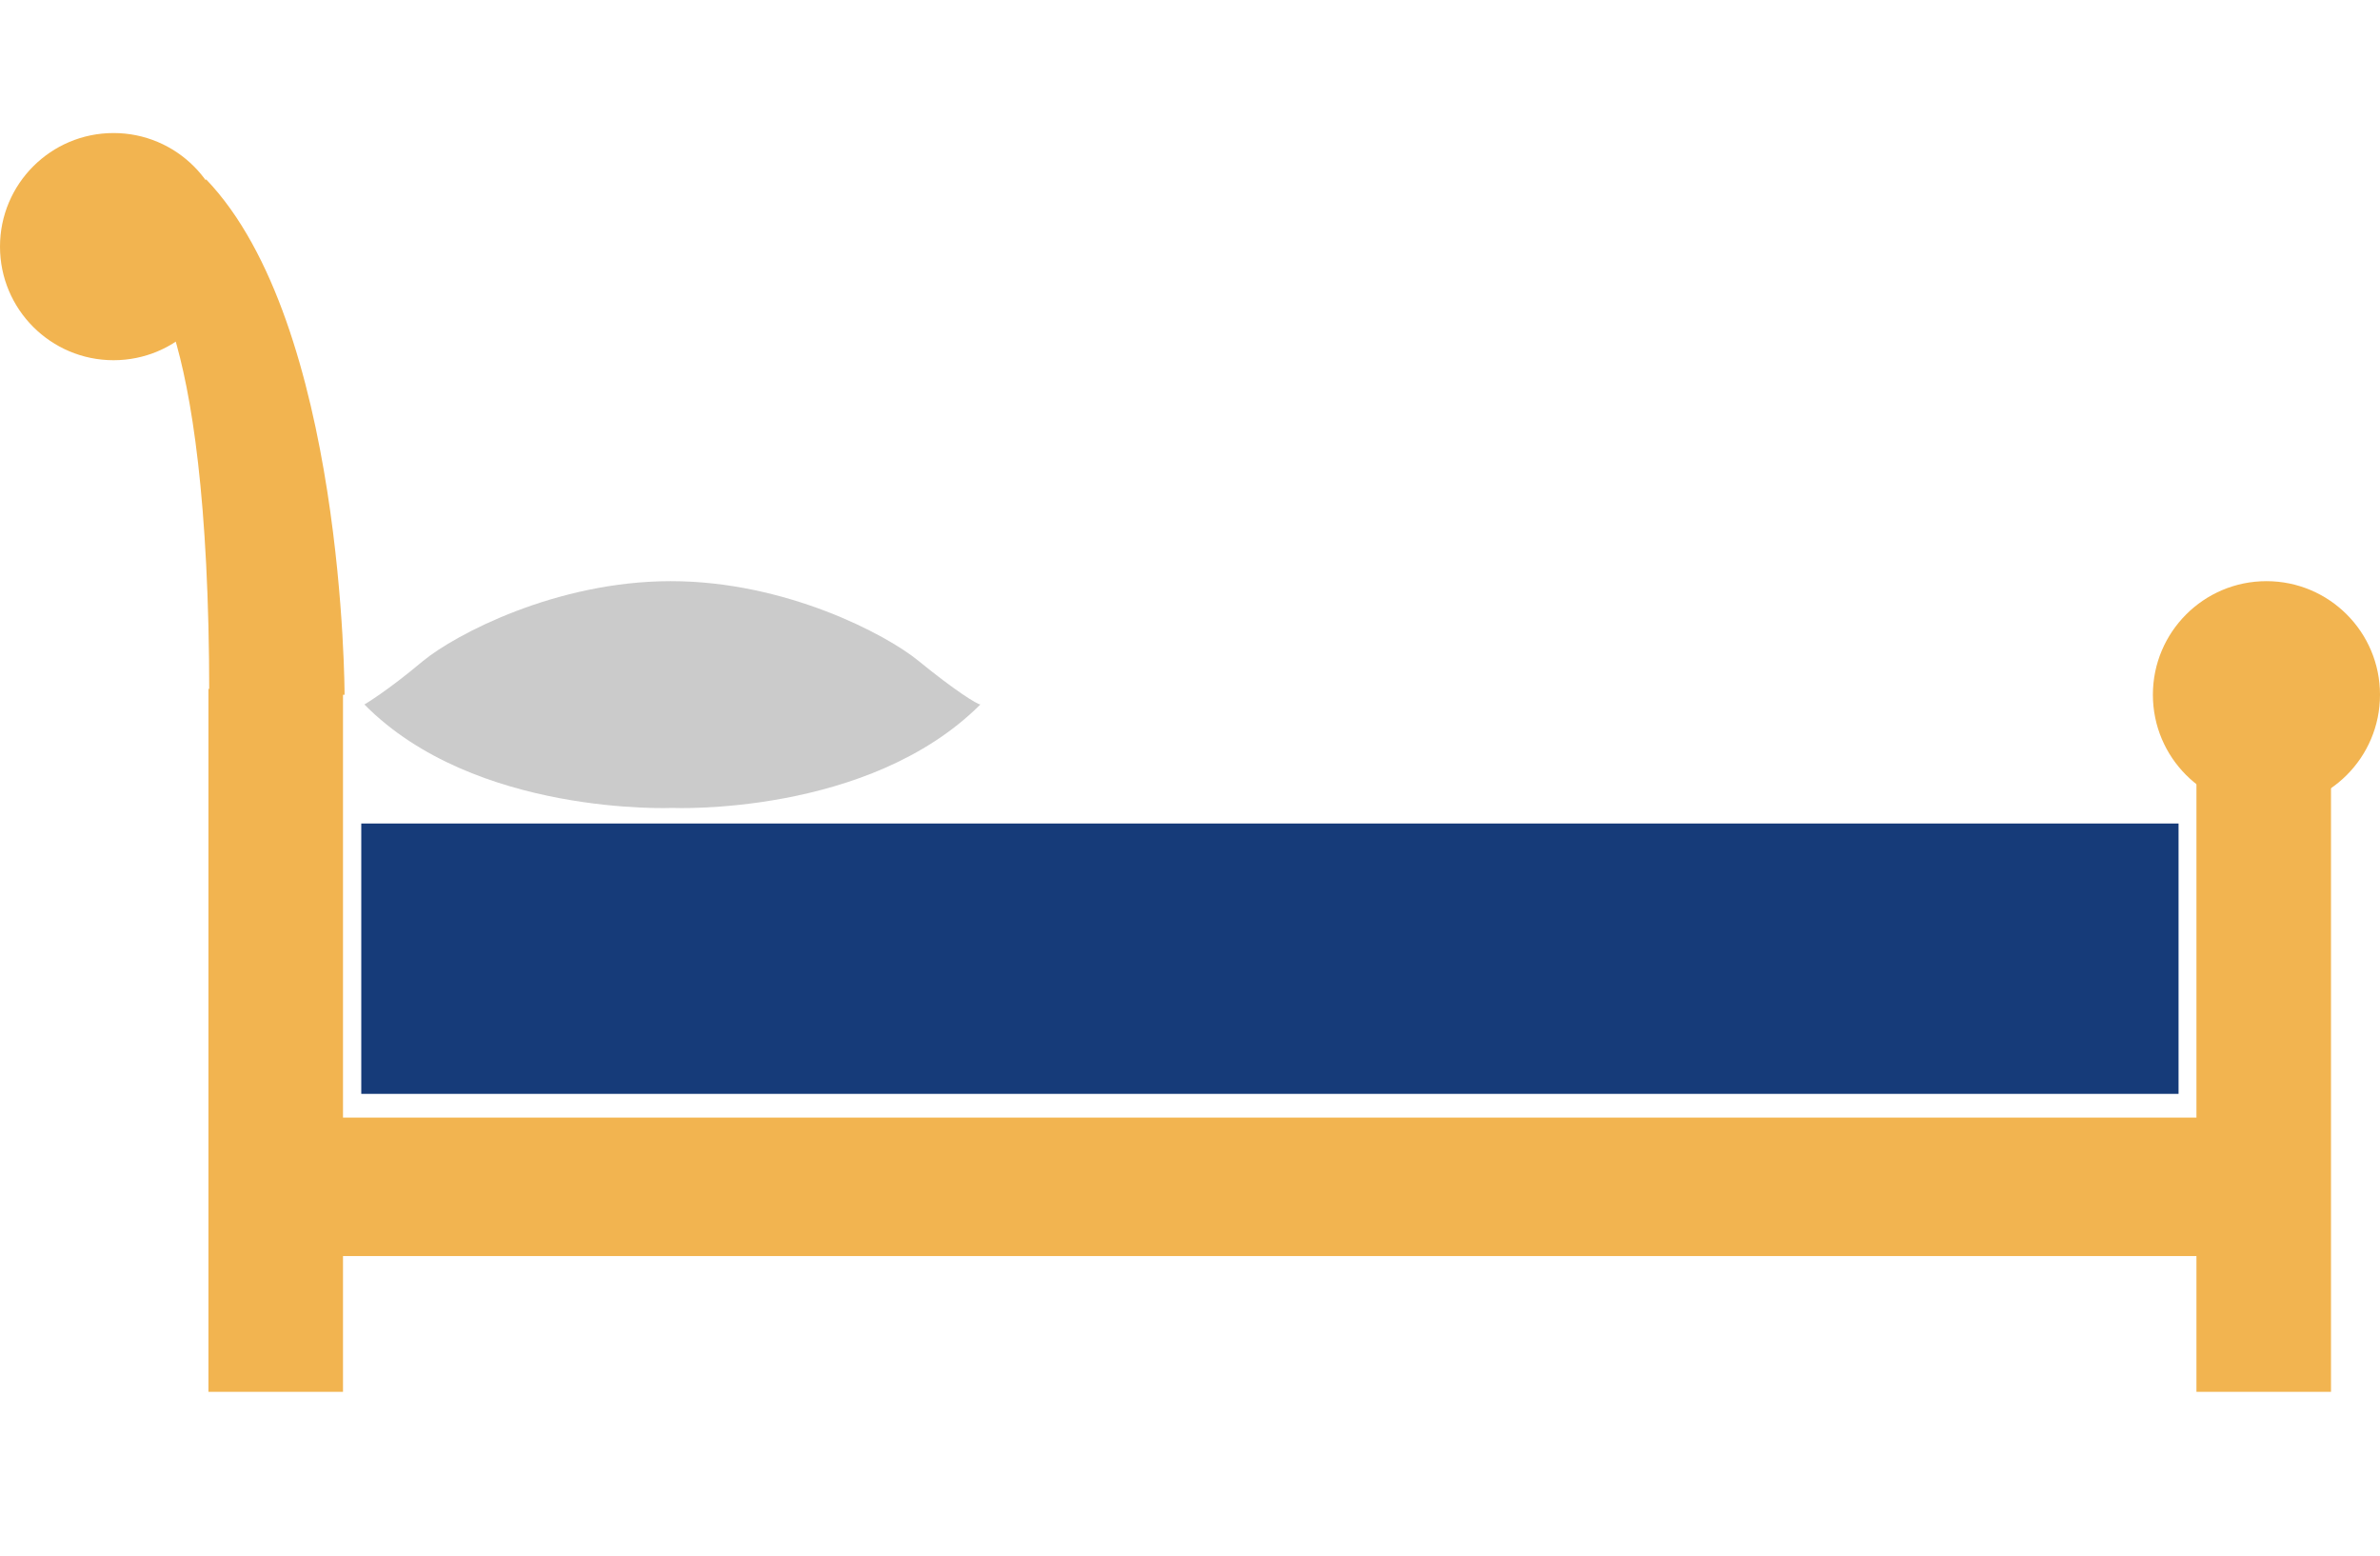 <?xml version="1.0" encoding="utf-8"?>
<!-- Generator: Adobe Illustrator 18.1.1, SVG Export Plug-In . SVG Version: 6.00 Build 0)  -->
<svg version="1.1" id="Layer_1" xmlns="http://www.w3.org/2000/svg" xmlns:xlink="http://www.w3.org/1999/xlink" x="0px" y="0px"
	 viewBox="0 200 612 400" enable-background="new 0 0 612 792" xml:space="preserve">
<g>
	<rect x="54.4" y="487.3" fill="#F2B450" width="528.1" height="35.6"/>
	<rect x="53.6" y="377.1" fill="#F2B450" width="34.6" height="180.7"/>
	<circle fill="#F2B450" cx="29.2" cy="263.4" r="29.2"/>
	<circle fill="#F2B450" cx="582.8" cy="378.6" r="29.2"/>
	<path fill="#F2B450" d="M88.6,378.6c0,0,0-95.4-35.6-132.5l-17.6,22.3c0,0,18.4,9.7,18.4,110.2"/>
	<rect x="92.9" y="411.7" fill="#163B79" width="467.3" height="69.5"/>
	<rect x="564.8" y="377.1" fill="#F2B450" width="34.6" height="180.7"/>
	<path fill="#CBCBCB" d="M236.2,369.9c-8.3-6.8-34.2-20.5-63.7-20.5s-55.4,13.7-63.7,20.5c-9.4,7.9-15.1,11.2-15.1,11.2
		c28.4,28.8,79.2,26.6,79.2,26.6s50.4,2.2,79.2-26.6C251.3,381.1,245.5,377.5,236.2,369.9z"/>
</g>
</svg>
